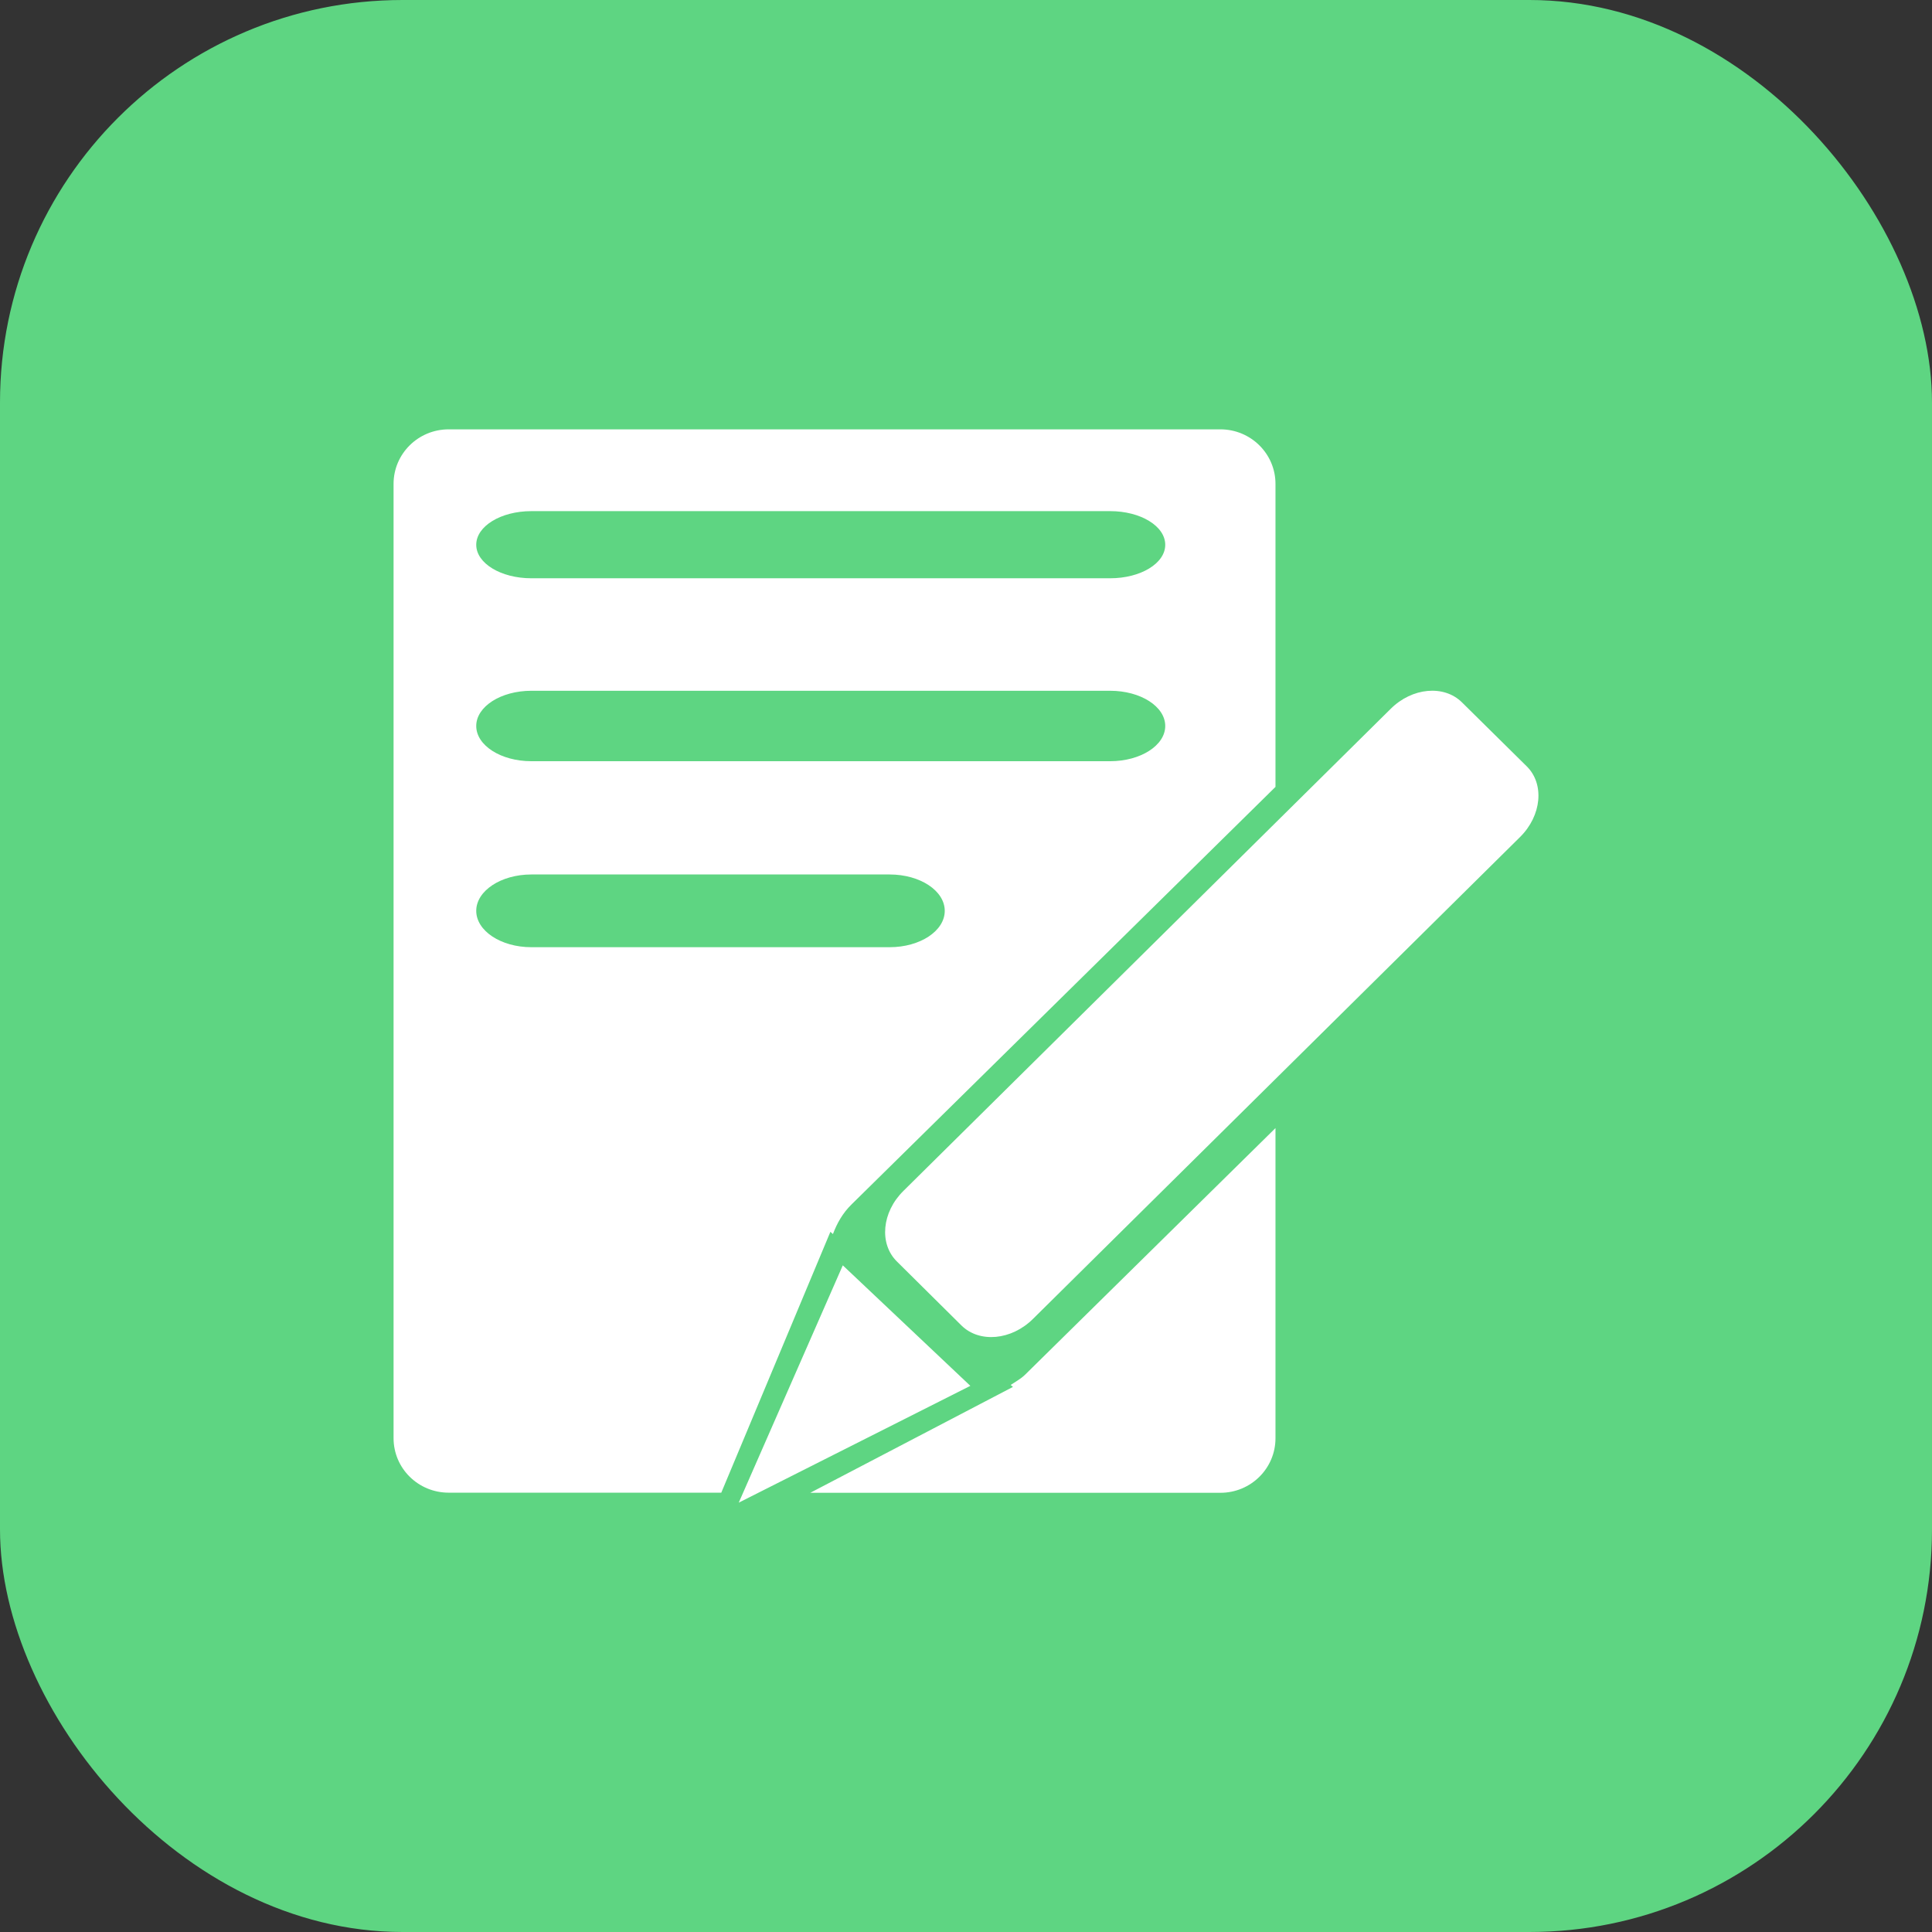 <svg width="48" height="48" viewBox="0 0 48 48" fill="none" xmlns="http://www.w3.org/2000/svg">
<rect x="0" y="0" width="48" height="48" fill="#333333" stroke="none"/>
<rect width="48" height="48" rx="10" fill="#5ED582"/>
<path d="M37.931 19.039L36.322 17.45C35.877 17.009 35.084 17.08 34.551 17.611L22.445 29.588C21.909 30.116 21.837 30.9 22.283 31.341L23.889 32.933C24.334 33.37 25.127 33.3 25.663 32.769L37.766 20.795C38.302 20.264 38.377 19.479 37.931 19.039ZM25.11 34.409L25.167 34.457L20.131 37.088H30.32C31.078 37.088 31.689 36.481 31.689 35.733V28.027L25.464 34.158C25.352 34.265 25.23 34.327 25.11 34.409ZM20.694 30.66C20.793 30.398 20.933 30.141 21.159 29.921L31.689 19.55V12.022C31.689 11.274 31.076 10.667 30.32 10.667H11.147C10.391 10.667 9.778 11.274 9.778 12.022V35.73C9.778 36.481 10.391 37.085 11.147 37.085H17.92L20.631 30.604L20.694 30.66ZM13.201 12.699H27.581C28.34 12.699 28.95 13.072 28.95 13.535C28.95 13.998 28.337 14.367 27.581 14.367H13.201C12.445 14.367 11.832 13.995 11.832 13.535C11.832 13.072 12.445 12.699 13.201 12.699ZM13.201 17.162H27.581C28.34 17.162 28.95 17.554 28.95 18.037C28.95 18.52 28.337 18.912 27.581 18.912H13.201C12.445 18.912 11.832 18.52 11.832 18.037C11.832 17.554 12.445 17.162 13.201 17.162ZM13.201 23.533C12.445 23.533 11.832 23.126 11.832 22.63C11.832 22.133 12.445 21.726 13.201 21.726H22.103C22.859 21.726 23.472 22.13 23.472 22.63C23.472 23.129 22.859 23.533 22.103 23.533H13.201ZM20.939 31.437L18.354 37.333L24.108 34.431L20.939 31.437Z" fill="white"/>
</svg>
